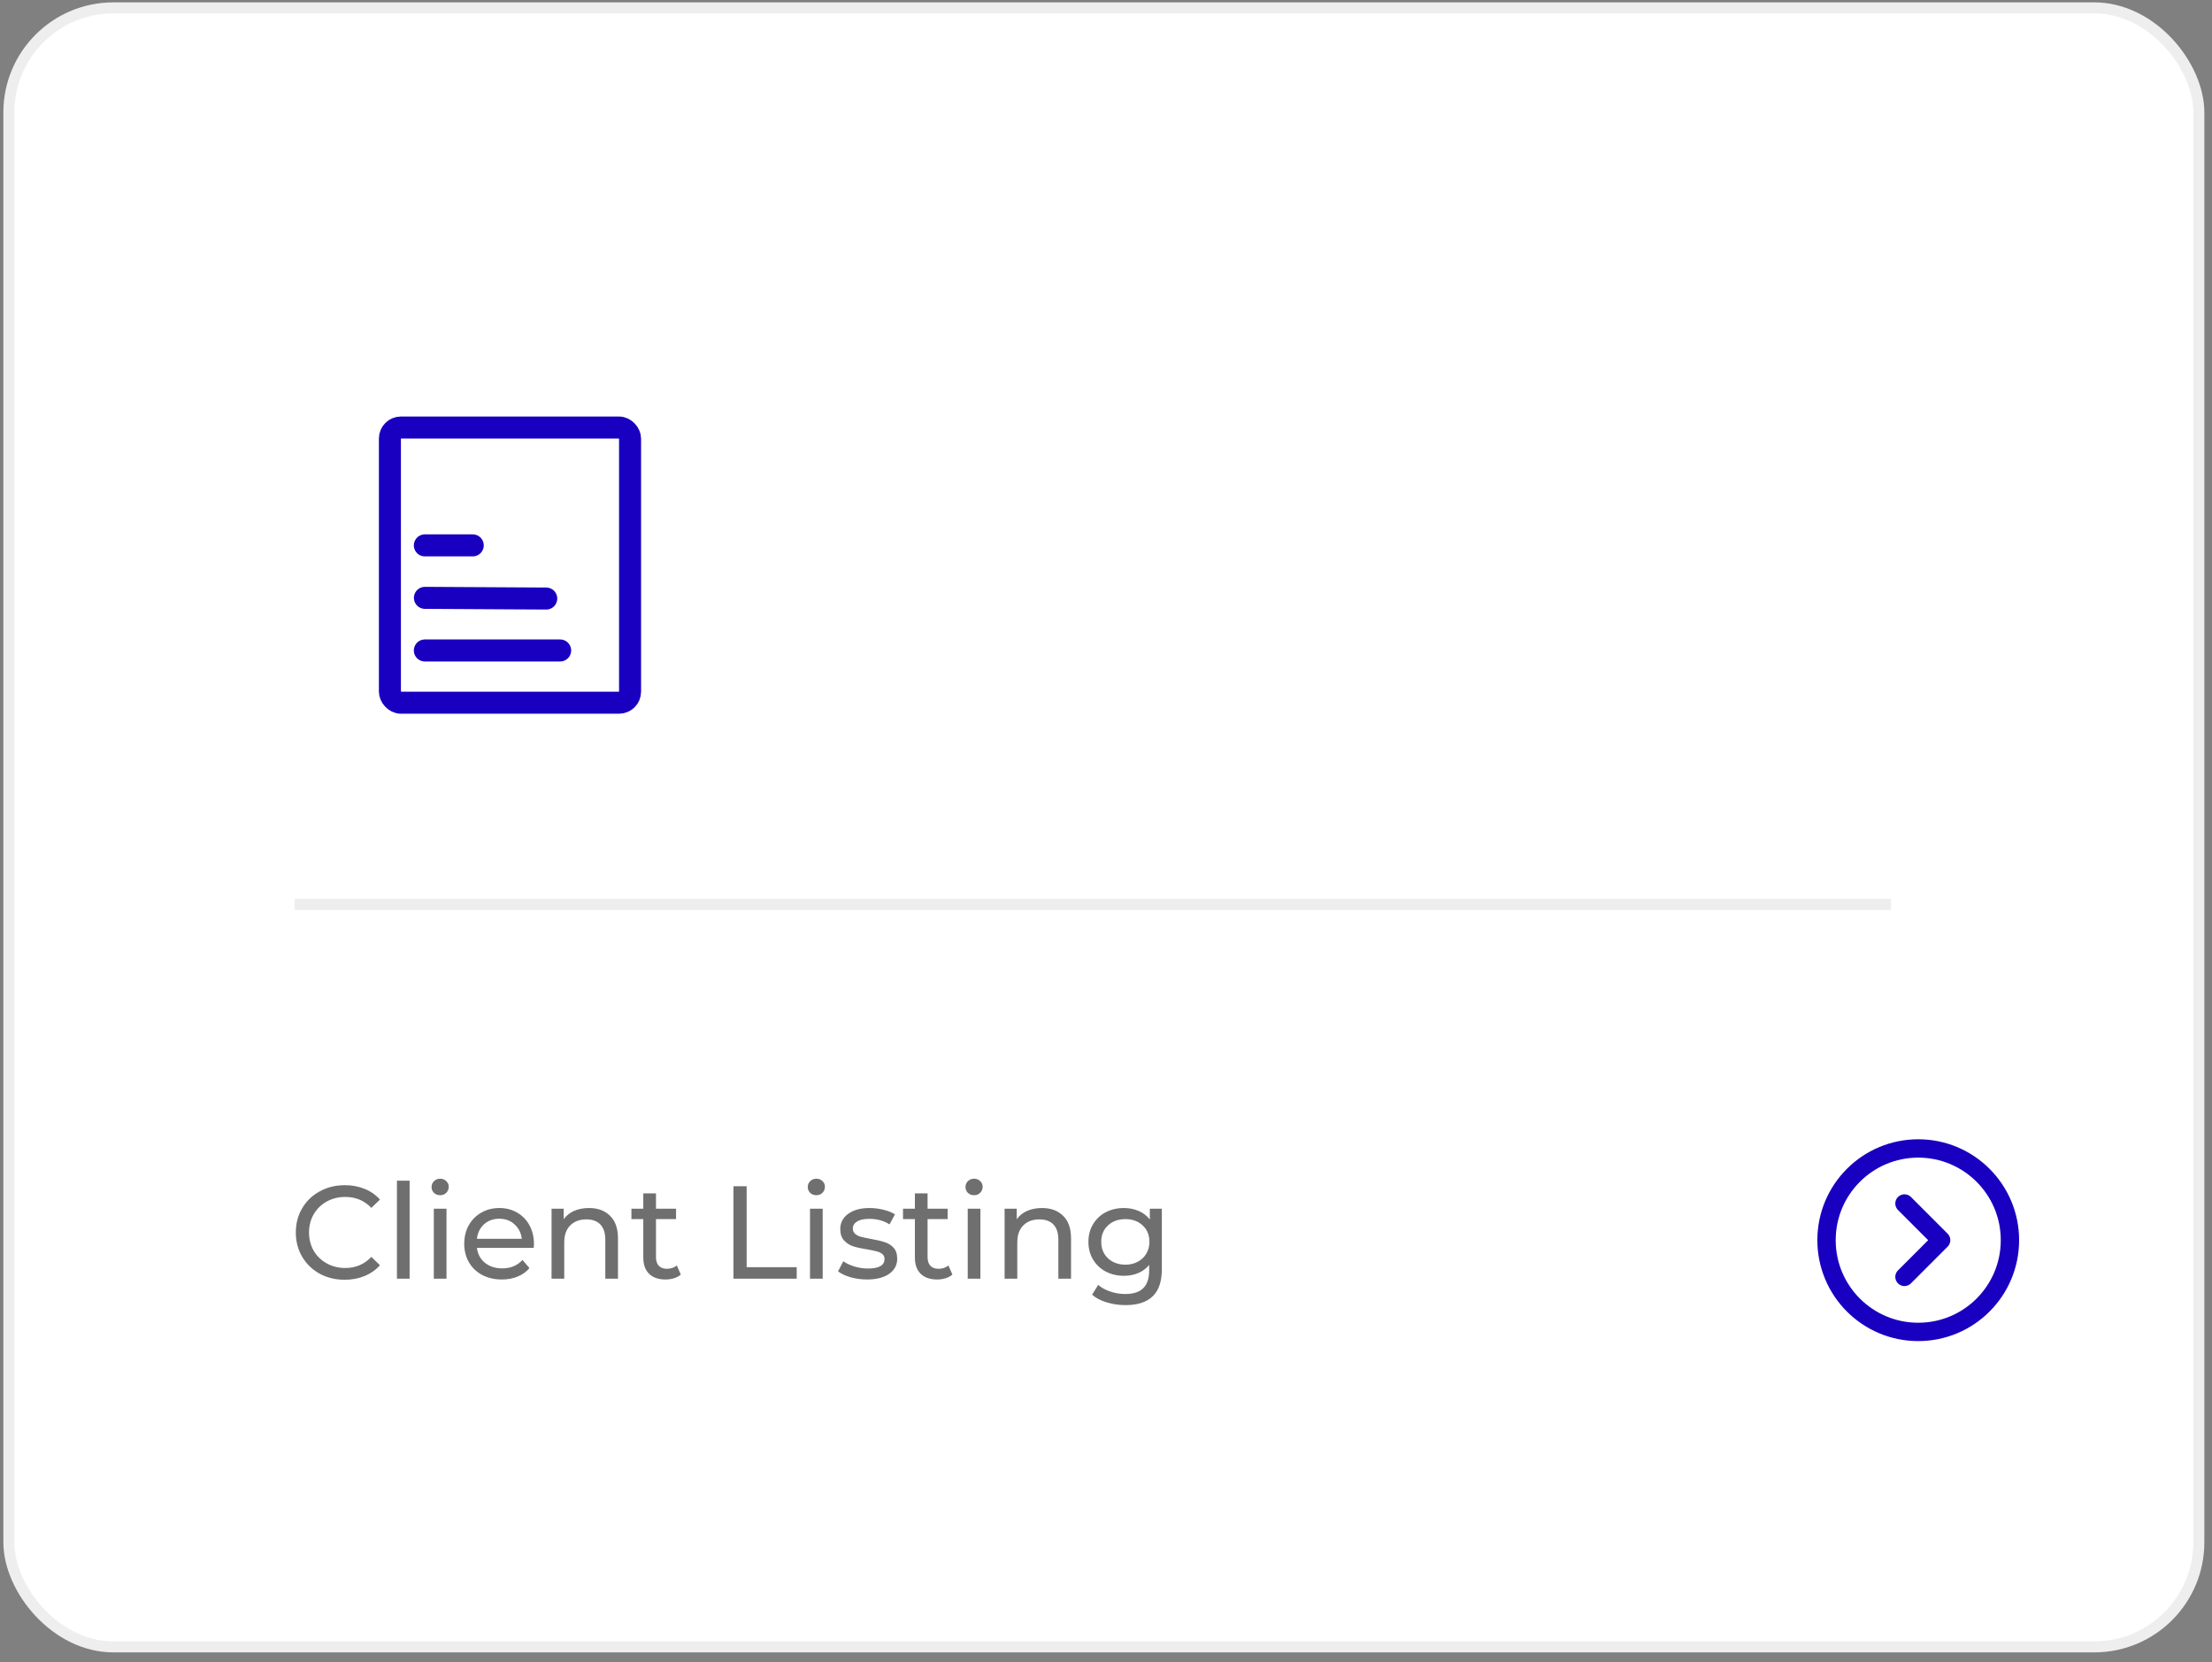 <svg width="201" height="151" viewBox="0 0 201 151" fill="none" xmlns="http://www.w3.org/2000/svg">
<rect x="0" y="0" width="201" height="151" fill="#808080" stroke="none"/>
<rect x="0.805" y="0.715" width="199" height="148.902" rx="9.5" fill="white" stroke="#EEEEEE"/>
<rect x="35.43" y="38.84" width="21.823" height="25" rx="1" stroke="#1900C0" stroke-width="2"/>
<line x1="38.605" y1="59.094" x2="50.9" y2="59.094" stroke="#1900C0" stroke-width="2" stroke-linecap="round"/>
<line x1="38.611" y1="54.314" x2="49.636" y2="54.377" stroke="#1900C0" stroke-width="2" stroke-linecap="round"/>
<line x1="38.605" y1="49.547" x2="42.958" y2="49.547" stroke="#1900C0" stroke-width="2" stroke-linecap="round"/>
<path d="M174.306 121.003C178.908 121.003 182.639 117.272 182.639 112.669C182.639 108.067 178.908 104.336 174.306 104.336C169.704 104.336 165.973 108.067 165.973 112.669C165.973 117.272 169.704 121.003 174.306 121.003Z" stroke="#1900C0" stroke-width="1.667"/>
<path d="M173.055 109.336L176.388 112.669L173.055 116.003" stroke="#1900C0" stroke-width="1.667" stroke-linecap="round" stroke-linejoin="round"/>
<path d="M31.321 116.264C30.481 116.264 29.721 116.08 29.041 115.712C28.369 115.336 27.841 114.824 27.457 114.176C27.073 113.52 26.881 112.784 26.881 111.968C26.881 111.152 27.073 110.42 27.457 109.772C27.841 109.116 28.373 108.604 29.053 108.236C29.733 107.86 30.493 107.672 31.333 107.672C31.989 107.672 32.589 107.784 33.133 108.008C33.677 108.224 34.141 108.548 34.525 108.98L33.745 109.736C33.113 109.072 32.325 108.74 31.381 108.74C30.757 108.74 30.193 108.88 29.689 109.16C29.185 109.44 28.789 109.828 28.501 110.324C28.221 110.812 28.081 111.36 28.081 111.968C28.081 112.576 28.221 113.128 28.501 113.624C28.789 114.112 29.185 114.496 29.689 114.776C30.193 115.056 30.757 115.196 31.381 115.196C32.317 115.196 33.105 114.86 33.745 114.188L34.525 114.944C34.141 115.376 33.673 115.704 33.121 115.928C32.577 116.152 31.977 116.264 31.321 116.264ZM36.069 107.264H37.221V116.168H36.069V107.264ZM39.42 109.808H40.572V116.168H39.42V109.808ZM39.996 108.584C39.772 108.584 39.584 108.512 39.432 108.368C39.288 108.224 39.216 108.048 39.216 107.84C39.216 107.632 39.288 107.456 39.432 107.312C39.584 107.16 39.772 107.084 39.996 107.084C40.22 107.084 40.404 107.156 40.548 107.3C40.7 107.436 40.776 107.608 40.776 107.816C40.776 108.032 40.7 108.216 40.548 108.368C40.404 108.512 40.22 108.584 39.996 108.584ZM48.52 113.024C48.52 113.112 48.512 113.228 48.496 113.372H43.336C43.408 113.932 43.652 114.384 44.068 114.728C44.492 115.064 45.016 115.232 45.64 115.232C46.4 115.232 47.012 114.976 47.476 114.464L48.112 115.208C47.824 115.544 47.464 115.8 47.032 115.976C46.608 116.152 46.132 116.24 45.604 116.24C44.932 116.24 44.336 116.104 43.816 115.832C43.296 115.552 42.892 115.164 42.604 114.668C42.324 114.172 42.184 113.612 42.184 112.988C42.184 112.372 42.32 111.816 42.592 111.32C42.872 110.824 43.252 110.44 43.732 110.168C44.22 109.888 44.768 109.748 45.376 109.748C45.984 109.748 46.524 109.888 46.996 110.168C47.476 110.44 47.848 110.824 48.112 111.32C48.384 111.816 48.52 112.384 48.52 113.024ZM45.376 110.72C44.824 110.72 44.36 110.888 43.984 111.224C43.616 111.56 43.4 112 43.336 112.544H47.416C47.352 112.008 47.132 111.572 46.756 111.236C46.388 110.892 45.928 110.72 45.376 110.72ZM53.515 109.748C54.323 109.748 54.963 109.984 55.435 110.456C55.915 110.92 56.155 111.604 56.155 112.508V116.168H55.003V112.64C55.003 112.024 54.855 111.56 54.559 111.248C54.263 110.936 53.839 110.78 53.287 110.78C52.663 110.78 52.171 110.964 51.811 111.332C51.451 111.692 51.271 112.212 51.271 112.892V116.168H50.119V109.808H51.223V110.768C51.455 110.44 51.767 110.188 52.159 110.012C52.559 109.836 53.011 109.748 53.515 109.748ZM61.863 115.796C61.695 115.94 61.487 116.052 61.239 116.132C60.991 116.204 60.735 116.24 60.471 116.24C59.831 116.24 59.335 116.068 58.983 115.724C58.631 115.38 58.455 114.888 58.455 114.248V110.756H57.375V109.808H58.455V108.416H59.607V109.808H61.431V110.756H59.607V114.2C59.607 114.544 59.691 114.808 59.859 114.992C60.035 115.176 60.283 115.268 60.603 115.268C60.955 115.268 61.255 115.168 61.503 114.968L61.863 115.796ZM66.647 107.768H67.847V115.124H72.395V116.168H66.647V107.768ZM73.604 109.808H74.756V116.168H73.604V109.808ZM74.18 108.584C73.956 108.584 73.768 108.512 73.616 108.368C73.472 108.224 73.4 108.048 73.4 107.84C73.4 107.632 73.472 107.456 73.616 107.312C73.768 107.16 73.956 107.084 74.18 107.084C74.404 107.084 74.588 107.156 74.732 107.3C74.884 107.436 74.96 107.608 74.96 107.816C74.96 108.032 74.884 108.216 74.732 108.368C74.588 108.512 74.404 108.584 74.18 108.584ZM78.779 116.24C78.259 116.24 77.759 116.172 77.279 116.036C76.799 115.892 76.423 115.712 76.151 115.496L76.631 114.584C76.911 114.784 77.251 114.944 77.651 115.064C78.051 115.184 78.455 115.244 78.863 115.244C79.871 115.244 80.375 114.956 80.375 114.38C80.375 114.188 80.307 114.036 80.171 113.924C80.035 113.812 79.863 113.732 79.655 113.684C79.455 113.628 79.167 113.568 78.791 113.504C78.279 113.424 77.859 113.332 77.531 113.228C77.211 113.124 76.935 112.948 76.703 112.7C76.471 112.452 76.355 112.104 76.355 111.656C76.355 111.08 76.595 110.62 77.075 110.276C77.555 109.924 78.199 109.748 79.007 109.748C79.431 109.748 79.855 109.8 80.279 109.904C80.703 110.008 81.051 110.148 81.323 110.324L80.831 111.236C80.311 110.9 79.699 110.732 78.995 110.732C78.507 110.732 78.135 110.812 77.879 110.972C77.623 111.132 77.495 111.344 77.495 111.608C77.495 111.816 77.567 111.98 77.711 112.1C77.855 112.22 78.031 112.308 78.239 112.364C78.455 112.42 78.755 112.484 79.139 112.556C79.651 112.644 80.063 112.74 80.375 112.844C80.695 112.94 80.967 113.108 81.191 113.348C81.415 113.588 81.527 113.924 81.527 114.356C81.527 114.932 81.279 115.392 80.783 115.736C80.295 116.072 79.627 116.24 78.779 116.24ZM86.543 115.796C86.375 115.94 86.167 116.052 85.919 116.132C85.671 116.204 85.415 116.24 85.151 116.24C84.511 116.24 84.015 116.068 83.663 115.724C83.311 115.38 83.135 114.888 83.135 114.248V110.756H82.055V109.808H83.135V108.416H84.287V109.808H86.111V110.756H84.287V114.2C84.287 114.544 84.371 114.808 84.539 114.992C84.715 115.176 84.963 115.268 85.283 115.268C85.635 115.268 85.935 115.168 86.183 114.968L86.543 115.796ZM87.936 109.808H89.088V116.168H87.936V109.808ZM88.512 108.584C88.288 108.584 88.1 108.512 87.948 108.368C87.804 108.224 87.732 108.048 87.732 107.84C87.732 107.632 87.804 107.456 87.948 107.312C88.1 107.16 88.288 107.084 88.512 107.084C88.736 107.084 88.92 107.156 89.064 107.3C89.216 107.436 89.292 107.608 89.292 107.816C89.292 108.032 89.216 108.216 89.064 108.368C88.92 108.512 88.736 108.584 88.512 108.584ZM94.683 109.748C95.491 109.748 96.131 109.984 96.603 110.456C97.083 110.92 97.323 111.604 97.323 112.508V116.168H96.171V112.64C96.171 112.024 96.023 111.56 95.727 111.248C95.431 110.936 95.007 110.78 94.455 110.78C93.831 110.78 93.339 110.964 92.979 111.332C92.619 111.692 92.439 112.212 92.439 112.892V116.168H91.287V109.808H92.391V110.768C92.623 110.44 92.935 110.188 93.327 110.012C93.727 109.836 94.179 109.748 94.683 109.748ZM105.574 109.808V115.304C105.574 116.416 105.298 117.236 104.746 117.764C104.194 118.3 103.37 118.568 102.274 118.568C101.674 118.568 101.102 118.484 100.558 118.316C100.014 118.156 99.574 117.924 99.238 117.62L99.79 116.732C100.086 116.988 100.45 117.188 100.882 117.332C101.322 117.484 101.774 117.56 102.238 117.56C102.982 117.56 103.53 117.384 103.882 117.032C104.242 116.68 104.422 116.144 104.422 115.424V114.92C104.15 115.248 103.814 115.496 103.414 115.664C103.022 115.824 102.594 115.904 102.13 115.904C101.522 115.904 100.97 115.776 100.474 115.52C99.986 115.256 99.602 114.892 99.322 114.428C99.042 113.956 98.902 113.42 98.902 112.82C98.902 112.22 99.042 111.688 99.322 111.224C99.602 110.752 99.986 110.388 100.474 110.132C100.97 109.876 101.522 109.748 102.13 109.748C102.61 109.748 103.054 109.836 103.462 110.012C103.878 110.188 104.218 110.448 104.482 110.792V109.808H105.574ZM102.262 114.896C102.678 114.896 103.05 114.808 103.378 114.632C103.714 114.456 103.974 114.212 104.158 113.9C104.35 113.58 104.446 113.22 104.446 112.82C104.446 112.204 104.242 111.708 103.834 111.332C103.426 110.948 102.902 110.756 102.262 110.756C101.614 110.756 101.086 110.948 100.678 111.332C100.27 111.708 100.066 112.204 100.066 112.82C100.066 113.22 100.158 113.58 100.342 113.9C100.534 114.212 100.794 114.456 101.122 114.632C101.458 114.808 101.838 114.896 102.262 114.896Z" fill="#6F6F6F"/>
<line x1="26.773" y1="82.168" x2="171.836" y2="82.168" stroke="#EEEEEE"/>
</svg>
